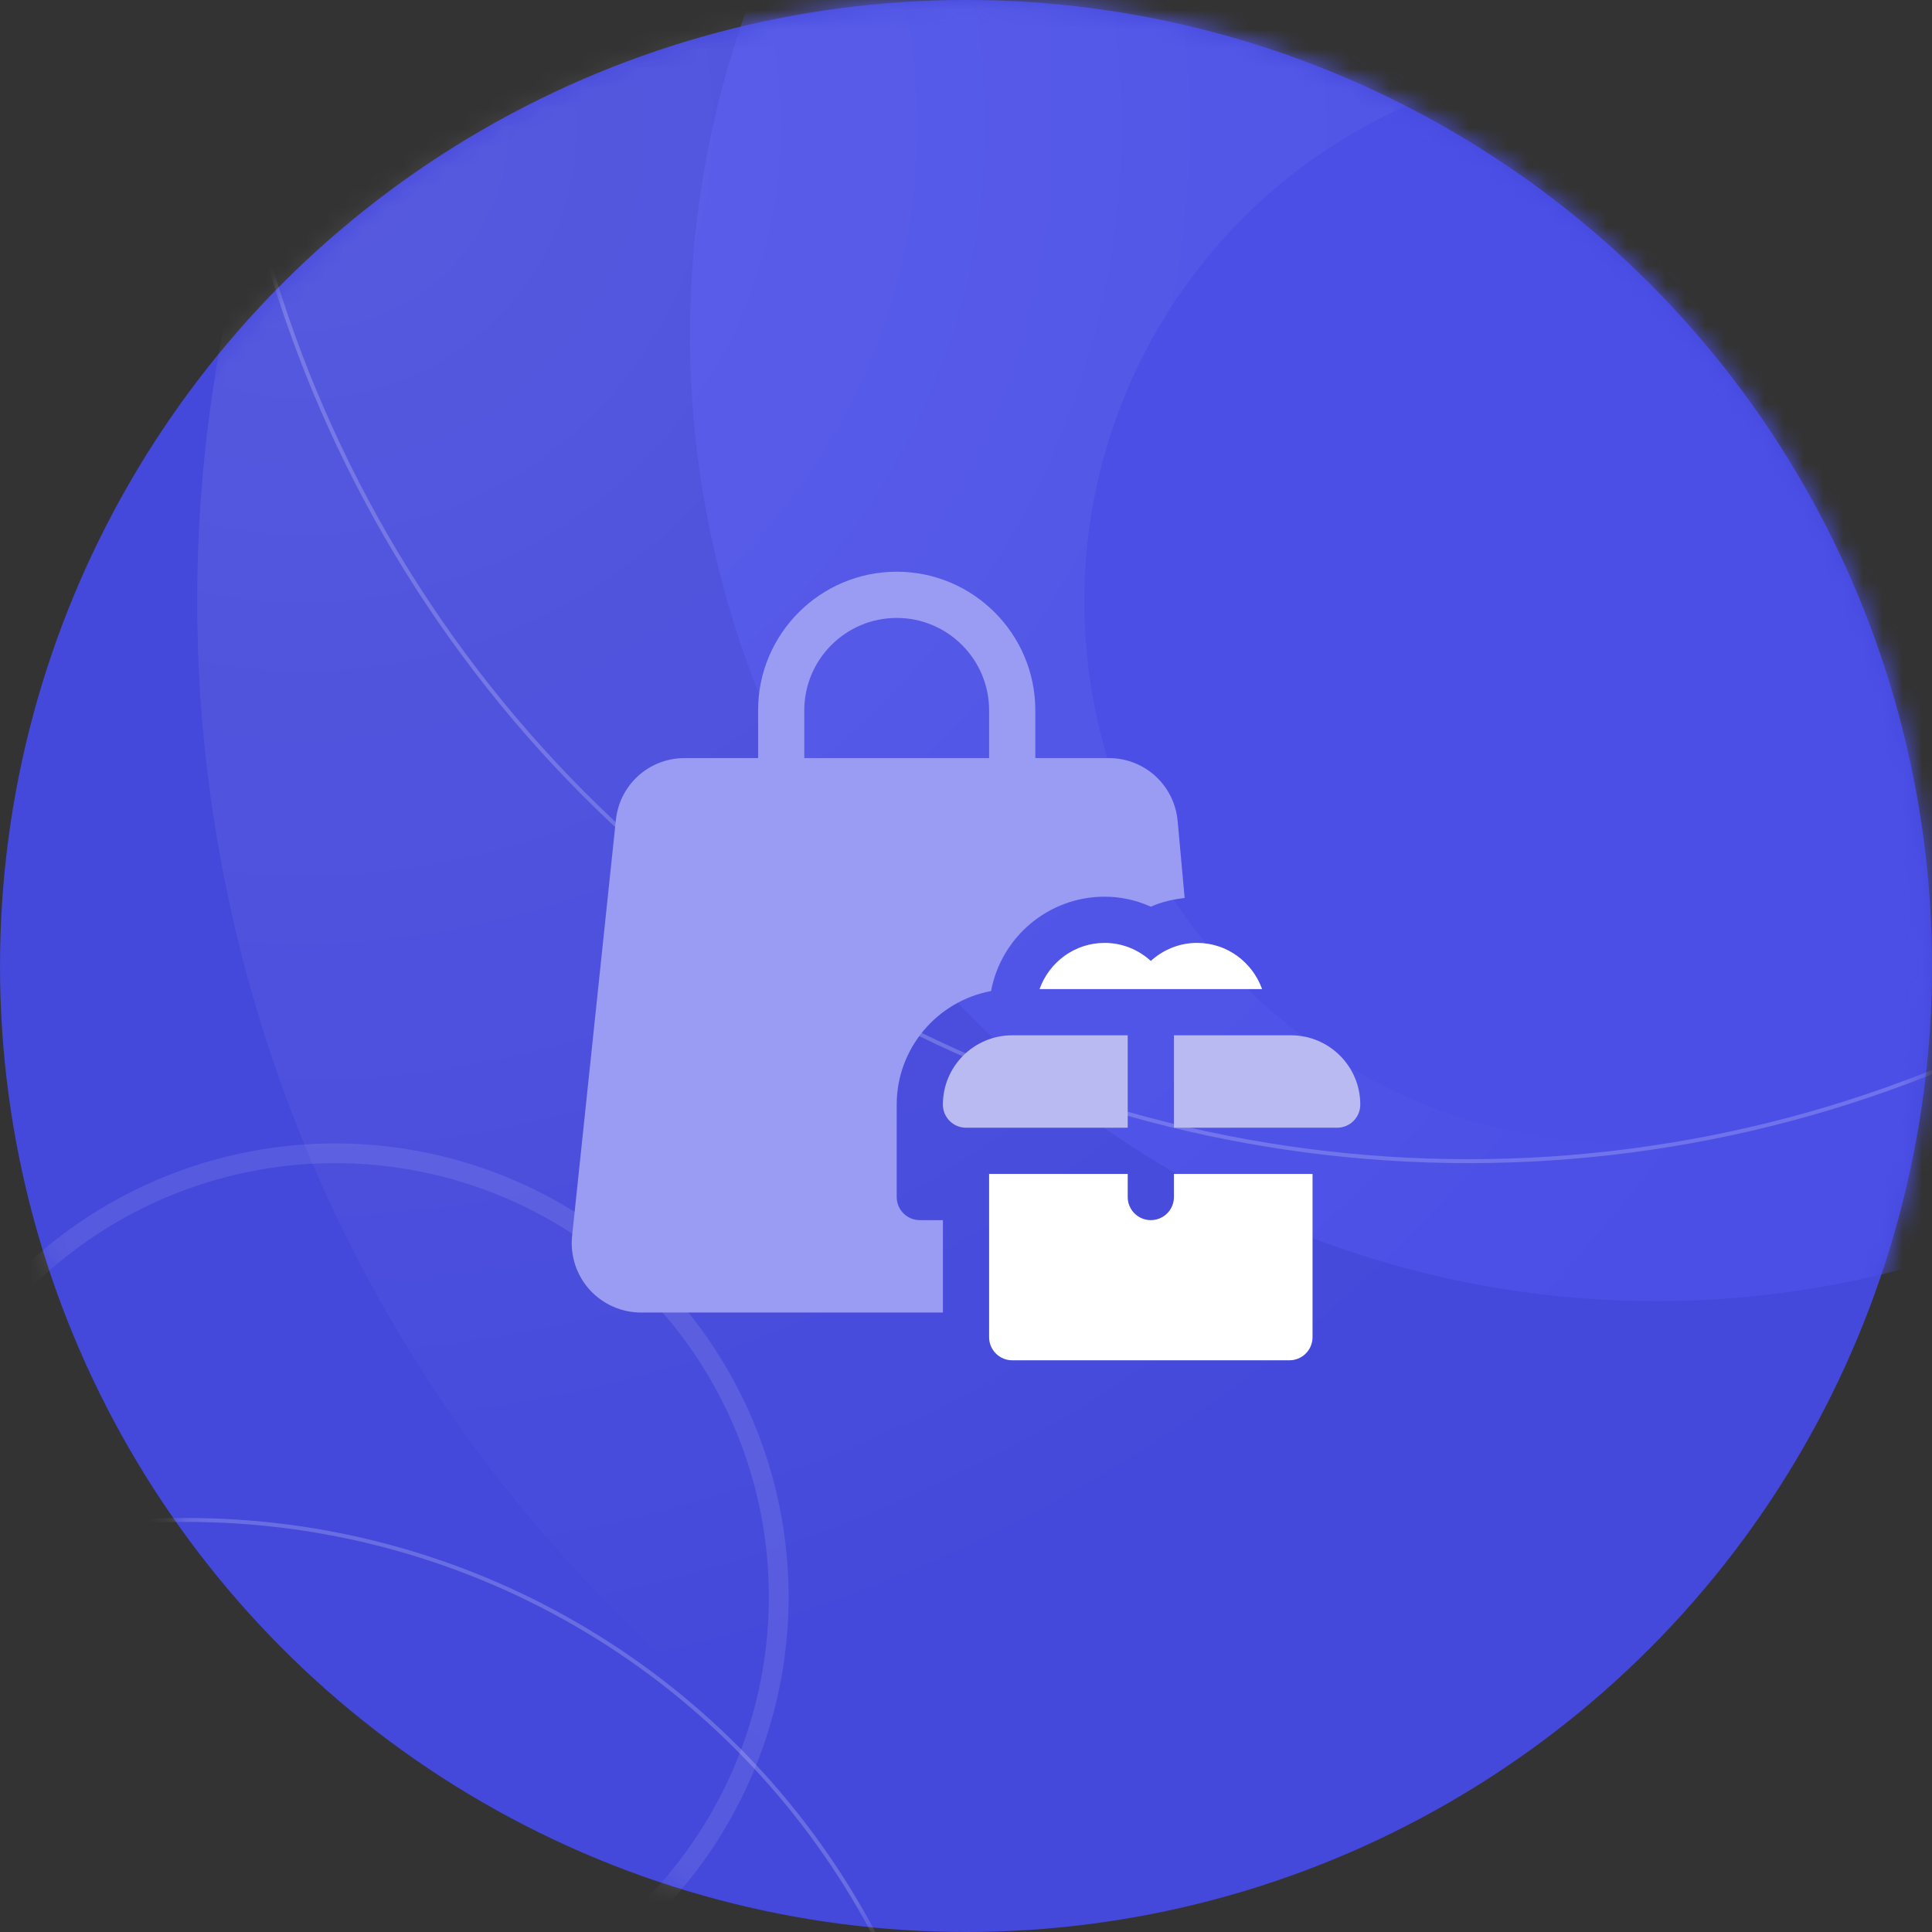 <svg width="98" height="98" viewBox="0 0 98 98" fill="none" xmlns="http://www.w3.org/2000/svg">
<rect x="0" y="0" width="98" height="98" fill="#333333" stroke="none"/>
<circle cx="49" cy="49" r="49" fill="#4448DB"/>
<mask id="mask0" mask-type="alpha" maskUnits="userSpaceOnUse" x="0" y="0" width="98" height="98">
<circle cx="49" cy="49" r="49" fill="#4448DB"/>
</mask>
<g mask="url(#mask0)">
<circle cx="17" cy="81" r="22.5" stroke="white" stroke-opacity="0.1"/>
<circle cx="84" cy="17" r="49" fill="#4B4FE6"/>
<circle cx="82.5" cy="30.5" r="50" stroke="url(#paint0_radial)" stroke-opacity="0.1" stroke-width="45"/>
<circle cx="74.5" cy="-4.5" r="63.4" stroke="white" stroke-opacity="0.2" stroke-width="0.2"/>
<circle cx="9.5" cy="116.5" r="39.4" stroke="white" stroke-opacity="0.2" stroke-width="0.2"/>
</g>
<g clip-path="url(#clip0)">
<path d="M59.736 41.651C59.57 39.828 58.065 38.453 56.235 38.453H52.516V36.031C52.516 32.154 49.362 29 45.485 29C41.608 29 38.454 32.154 38.454 36.031V38.453H34.734C32.904 38.453 31.399 39.828 31.234 41.651L29.015 62.744C28.925 63.726 29.256 64.706 29.92 65.434C30.585 66.16 31.531 66.578 32.517 66.578H47.829V61.891H46.657C46.009 61.891 45.485 61.366 45.485 60.719V56.031C45.485 53.167 47.55 50.776 50.271 50.27C50.777 47.55 53.167 45.484 56.032 45.484C56.84 45.484 57.626 45.655 58.376 45.991C58.928 45.743 59.505 45.617 60.091 45.551L59.736 41.651ZM50.172 38.453H40.797V36.031C40.797 33.446 42.9 31.344 45.485 31.344C48.07 31.344 50.172 33.446 50.172 36.031V38.453Z" fill="#9A9CF3"/>
<path d="M60.719 47.828C59.815 47.828 58.998 48.18 58.375 48.742C57.752 48.18 56.935 47.828 56.031 47.828C54.505 47.828 53.217 48.811 52.731 50.172H64.019C63.533 48.811 62.245 47.828 60.719 47.828Z" fill="white"/>
<path d="M65.484 52.516H59.547V57.203H67.828C68.475 57.203 69 56.678 69 56.031C69 54.09 67.426 52.516 65.484 52.516Z" fill="#B9BAF1"/>
<path d="M51.344 52.516C49.402 52.516 47.828 54.09 47.828 56.031C47.828 56.678 48.353 57.203 49 57.203H57.203V52.516H51.344Z" fill="#B9BAF1"/>
<path d="M59.547 59.547V60.719C59.547 61.367 59.023 61.891 58.375 61.891C57.727 61.891 57.203 61.367 57.203 60.719V59.547H50.172V67.828C50.172 68.475 50.697 69 51.344 69H65.406C66.053 69 66.578 68.475 66.578 67.828V59.547H59.547Z" fill="white"/>
</g>
<defs>
<radialGradient id="paint0_radial" cx="0" cy="0" r="1" gradientUnits="userSpaceOnUse" gradientTransform="translate(15 6.5) rotate(58.647) scale(88.41)">
<stop stop-color="white"/>
<stop offset="1" stop-color="white" stop-opacity="0"/>
</radialGradient>
<clipPath id="clip0">
<rect width="40" height="40" fill="white" transform="translate(29 29)"/>
</clipPath>
</defs>
</svg>
